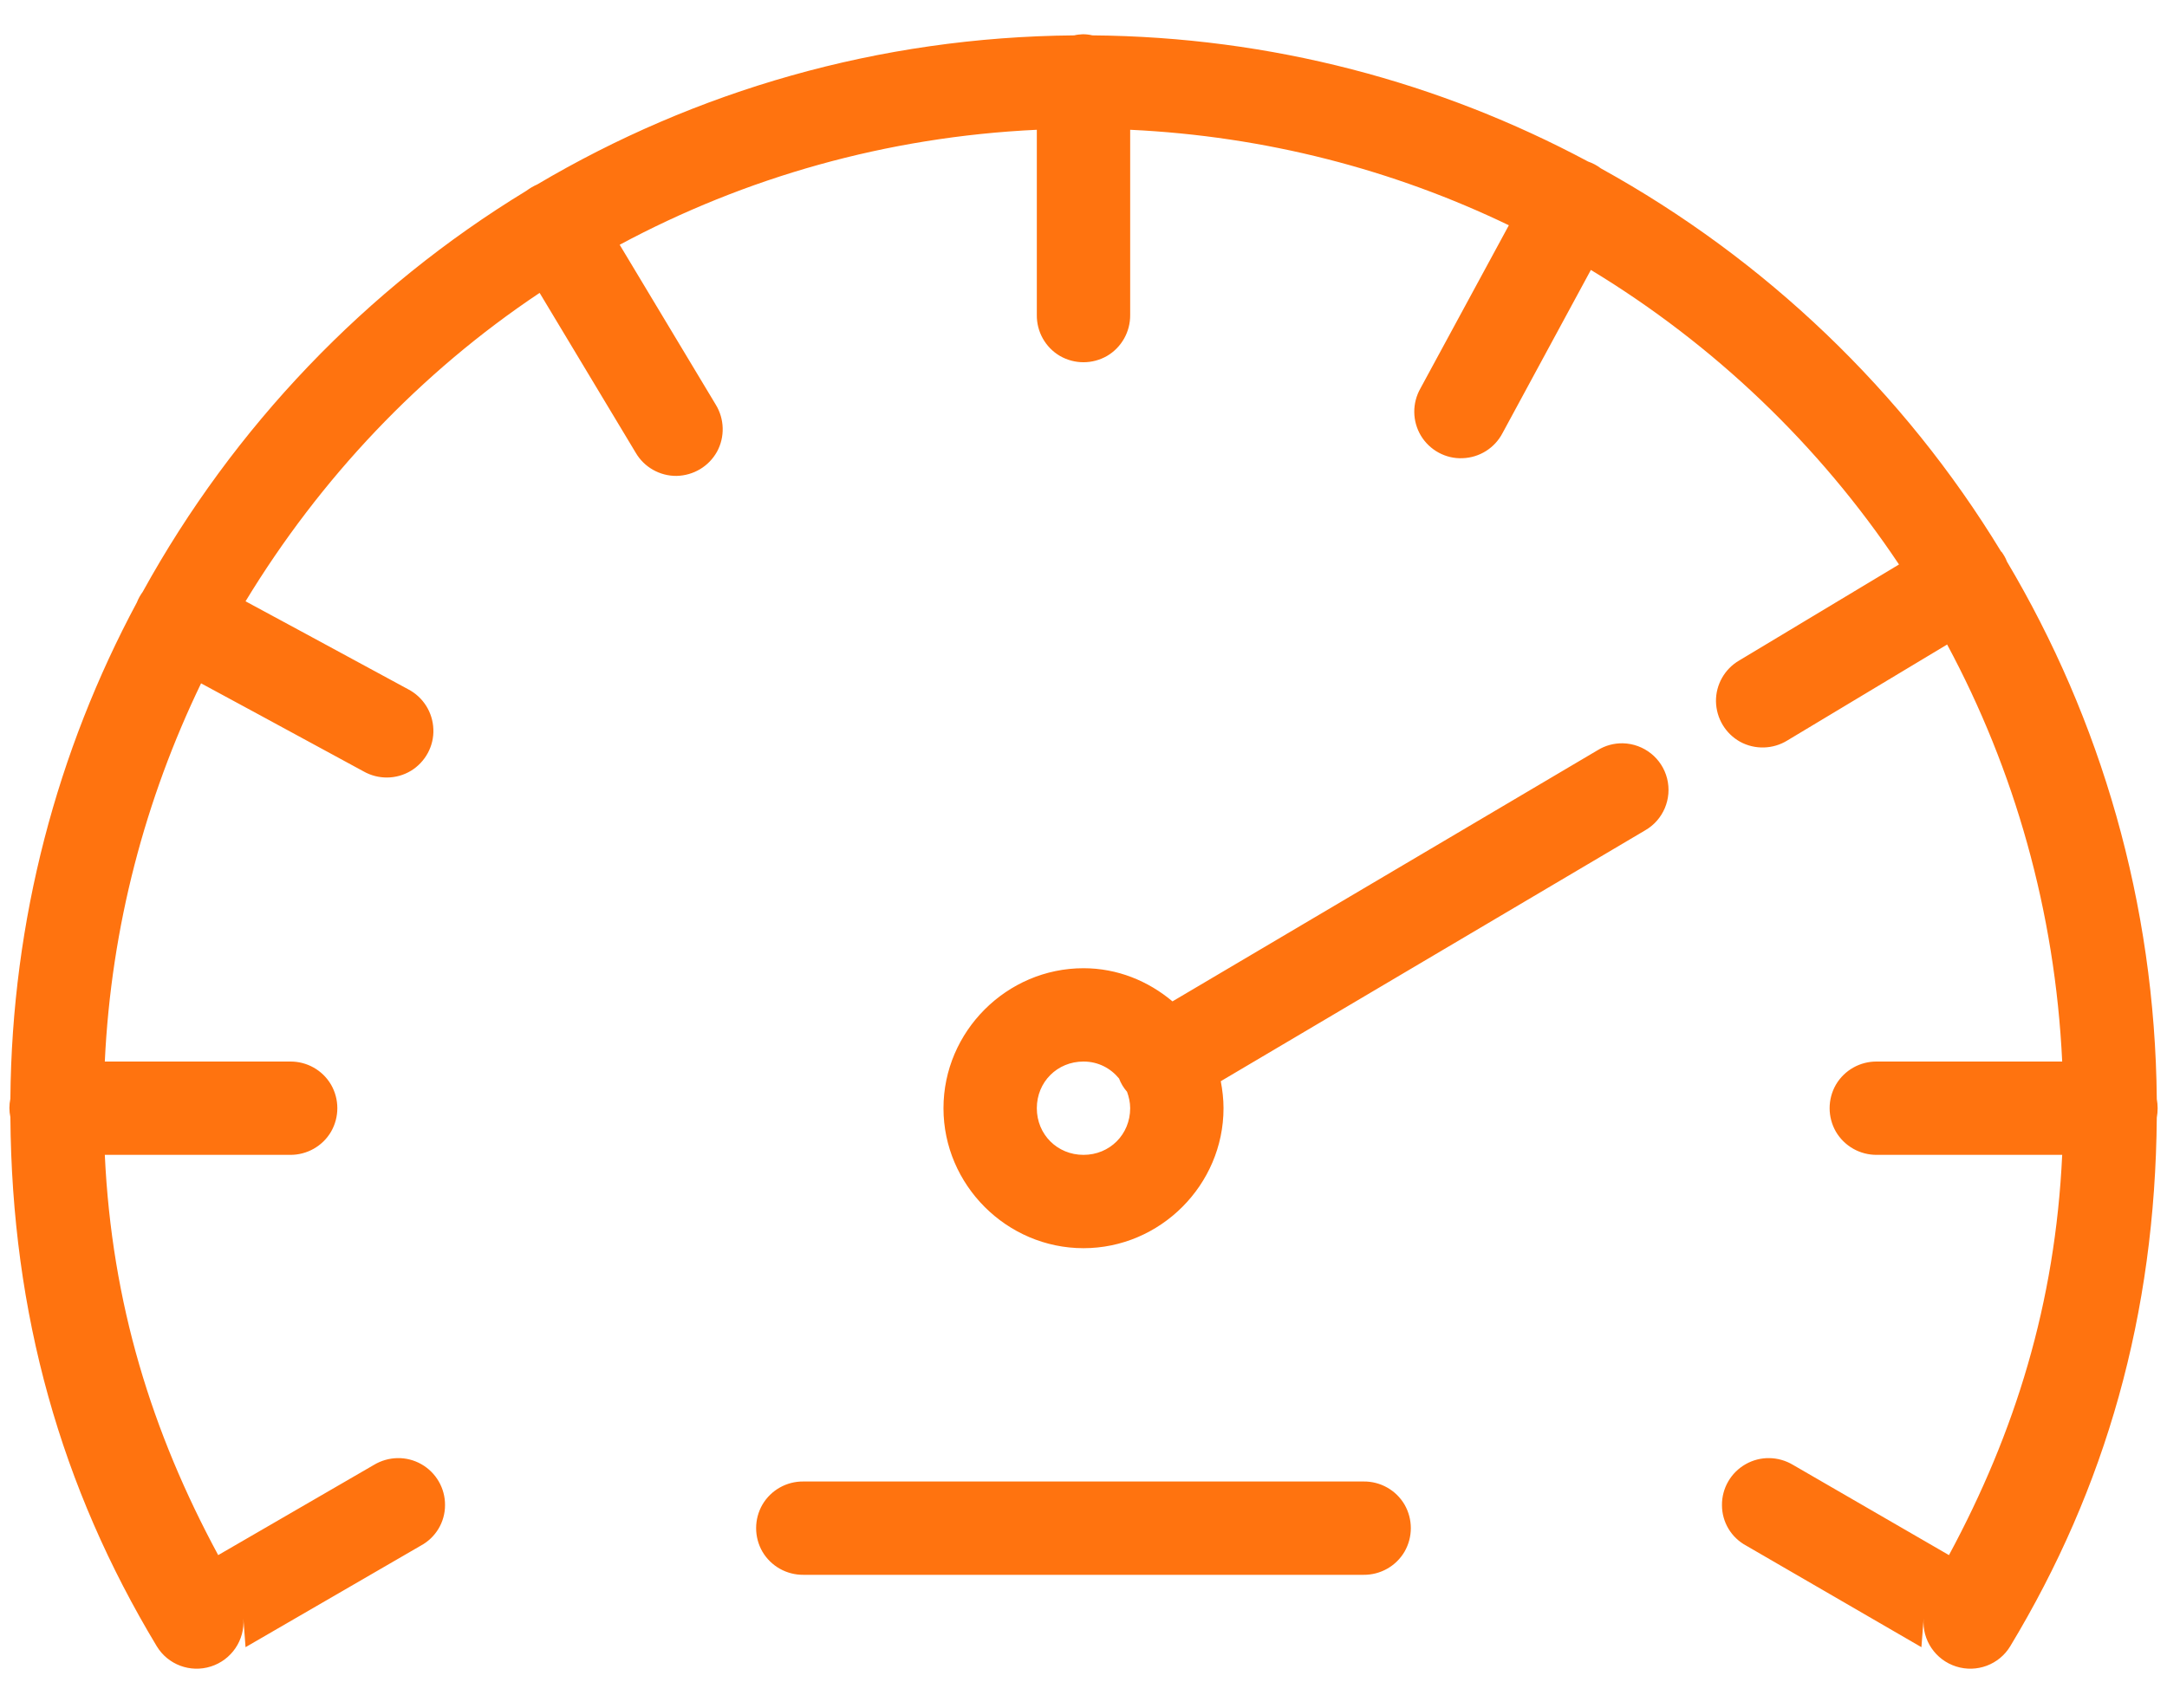 <svg xmlns="http://www.w3.org/2000/svg" width="52" height="41" viewBox="0 0 52 41" fill="none">
<path d="M25.982 0.822C25.912 0.827 25.847 0.831 25.777 0.849C21.078 0.888 16.677 2.187 12.892 4.427C12.8 4.467 12.713 4.519 12.63 4.58C8.784 6.921 5.604 10.25 3.425 14.205C3.368 14.284 3.32 14.367 3.285 14.459C1.377 18.016 0.284 22.072 0.249 26.372C0.218 26.521 0.218 26.67 0.249 26.814C0.284 31.548 1.465 35.704 3.762 39.515C4.029 39.957 4.567 40.158 5.061 40C5.555 39.843 5.879 39.366 5.84 38.85L5.892 39.537L10.097 37.1C10.455 36.907 10.679 36.535 10.679 36.129C10.683 35.722 10.464 35.345 10.11 35.144C9.755 34.943 9.322 34.952 8.972 35.162L5.236 37.327C3.644 34.379 2.681 31.285 2.515 27.72H6.96C7.362 27.724 7.739 27.514 7.944 27.164C8.145 26.814 8.145 26.385 7.944 26.035C7.739 25.685 7.362 25.475 6.96 25.48H2.515C2.668 22.233 3.49 19.171 4.825 16.402C5.455 16.743 6.461 17.285 8.723 18.515C9.077 18.716 9.51 18.712 9.86 18.502C10.206 18.292 10.416 17.907 10.399 17.504C10.385 17.097 10.154 16.73 9.79 16.542C7.529 15.317 6.527 14.774 5.892 14.433C7.686 11.48 10.084 8.942 12.949 7.03L15.255 10.867C15.456 11.213 15.832 11.427 16.235 11.423C16.642 11.414 17.009 11.195 17.206 10.841C17.399 10.487 17.385 10.053 17.175 9.712L14.87 5.875C17.875 4.261 21.27 3.285 24.88 3.115V7.56C24.875 7.962 25.085 8.339 25.435 8.544C25.785 8.745 26.214 8.745 26.564 8.544C26.914 8.339 27.124 7.962 27.12 7.56V3.115C30.366 3.268 33.437 4.073 36.207 5.407L34.085 9.323C33.884 9.677 33.888 10.11 34.098 10.46C34.308 10.806 34.693 11.016 35.095 10.998C35.502 10.985 35.87 10.754 36.058 10.39L38.175 6.479C41.129 8.269 43.657 10.684 45.569 13.549L41.732 15.855C41.387 16.056 41.172 16.432 41.177 16.835C41.185 17.242 41.404 17.609 41.759 17.806C42.113 17.998 42.546 17.985 42.887 17.775L46.724 15.47C48.339 18.475 49.314 21.87 49.485 25.48H45.04C44.637 25.475 44.261 25.685 44.055 26.035C43.854 26.385 43.854 26.814 44.055 27.164C44.261 27.514 44.637 27.724 45.04 27.72H49.485C49.319 31.285 48.356 34.379 46.768 37.327L43.027 35.162C42.677 34.952 42.244 34.943 41.89 35.144C41.535 35.345 41.317 35.722 41.321 36.129C41.321 36.535 41.544 36.907 41.903 37.1L46.107 39.537L46.16 38.85C46.12 39.366 46.444 39.843 46.939 40C47.433 40.158 47.971 39.957 48.238 39.515C50.535 35.709 51.716 31.552 51.755 26.827C51.782 26.678 51.782 26.525 51.755 26.381C51.712 21.674 50.408 17.264 48.159 13.479C48.129 13.396 48.085 13.322 48.032 13.247C48.028 13.247 48.028 13.247 48.028 13.247C48.028 13.243 48.024 13.243 48.019 13.239C45.683 9.397 42.362 6.221 38.416 4.042C38.32 3.968 38.215 3.915 38.105 3.876C34.553 1.977 30.51 0.884 26.214 0.849C26.14 0.831 26.061 0.822 25.982 0.822ZM38.945 17.841C38.731 17.837 38.521 17.893 38.337 18.007L28.135 24.036C27.553 23.546 26.814 23.24 26 23.24C24.158 23.24 22.64 24.758 22.64 26.6C22.64 28.442 24.158 29.96 26 29.96C27.842 29.96 29.36 28.442 29.36 26.6C29.36 26.381 29.334 26.162 29.294 25.952L39.475 19.932C39.912 19.683 40.127 19.171 40.004 18.685C39.882 18.2 39.449 17.854 38.945 17.841ZM26 25.48C26.354 25.48 26.652 25.642 26.853 25.887C26.897 26.005 26.962 26.11 27.045 26.206C27.089 26.328 27.12 26.46 27.12 26.6C27.12 27.23 26.63 27.72 26 27.72C25.37 27.72 24.88 27.23 24.88 26.6C24.88 25.97 25.37 25.48 26 25.48ZM19.28 35.56C18.877 35.555 18.501 35.765 18.295 36.115C18.094 36.465 18.094 36.894 18.295 37.244C18.501 37.594 18.877 37.804 19.28 37.8H32.72C33.122 37.804 33.499 37.594 33.704 37.244C33.905 36.894 33.905 36.465 33.704 36.115C33.499 35.765 33.122 35.555 32.72 35.56H19.28Z" fill="#FF730F"/>
</svg>